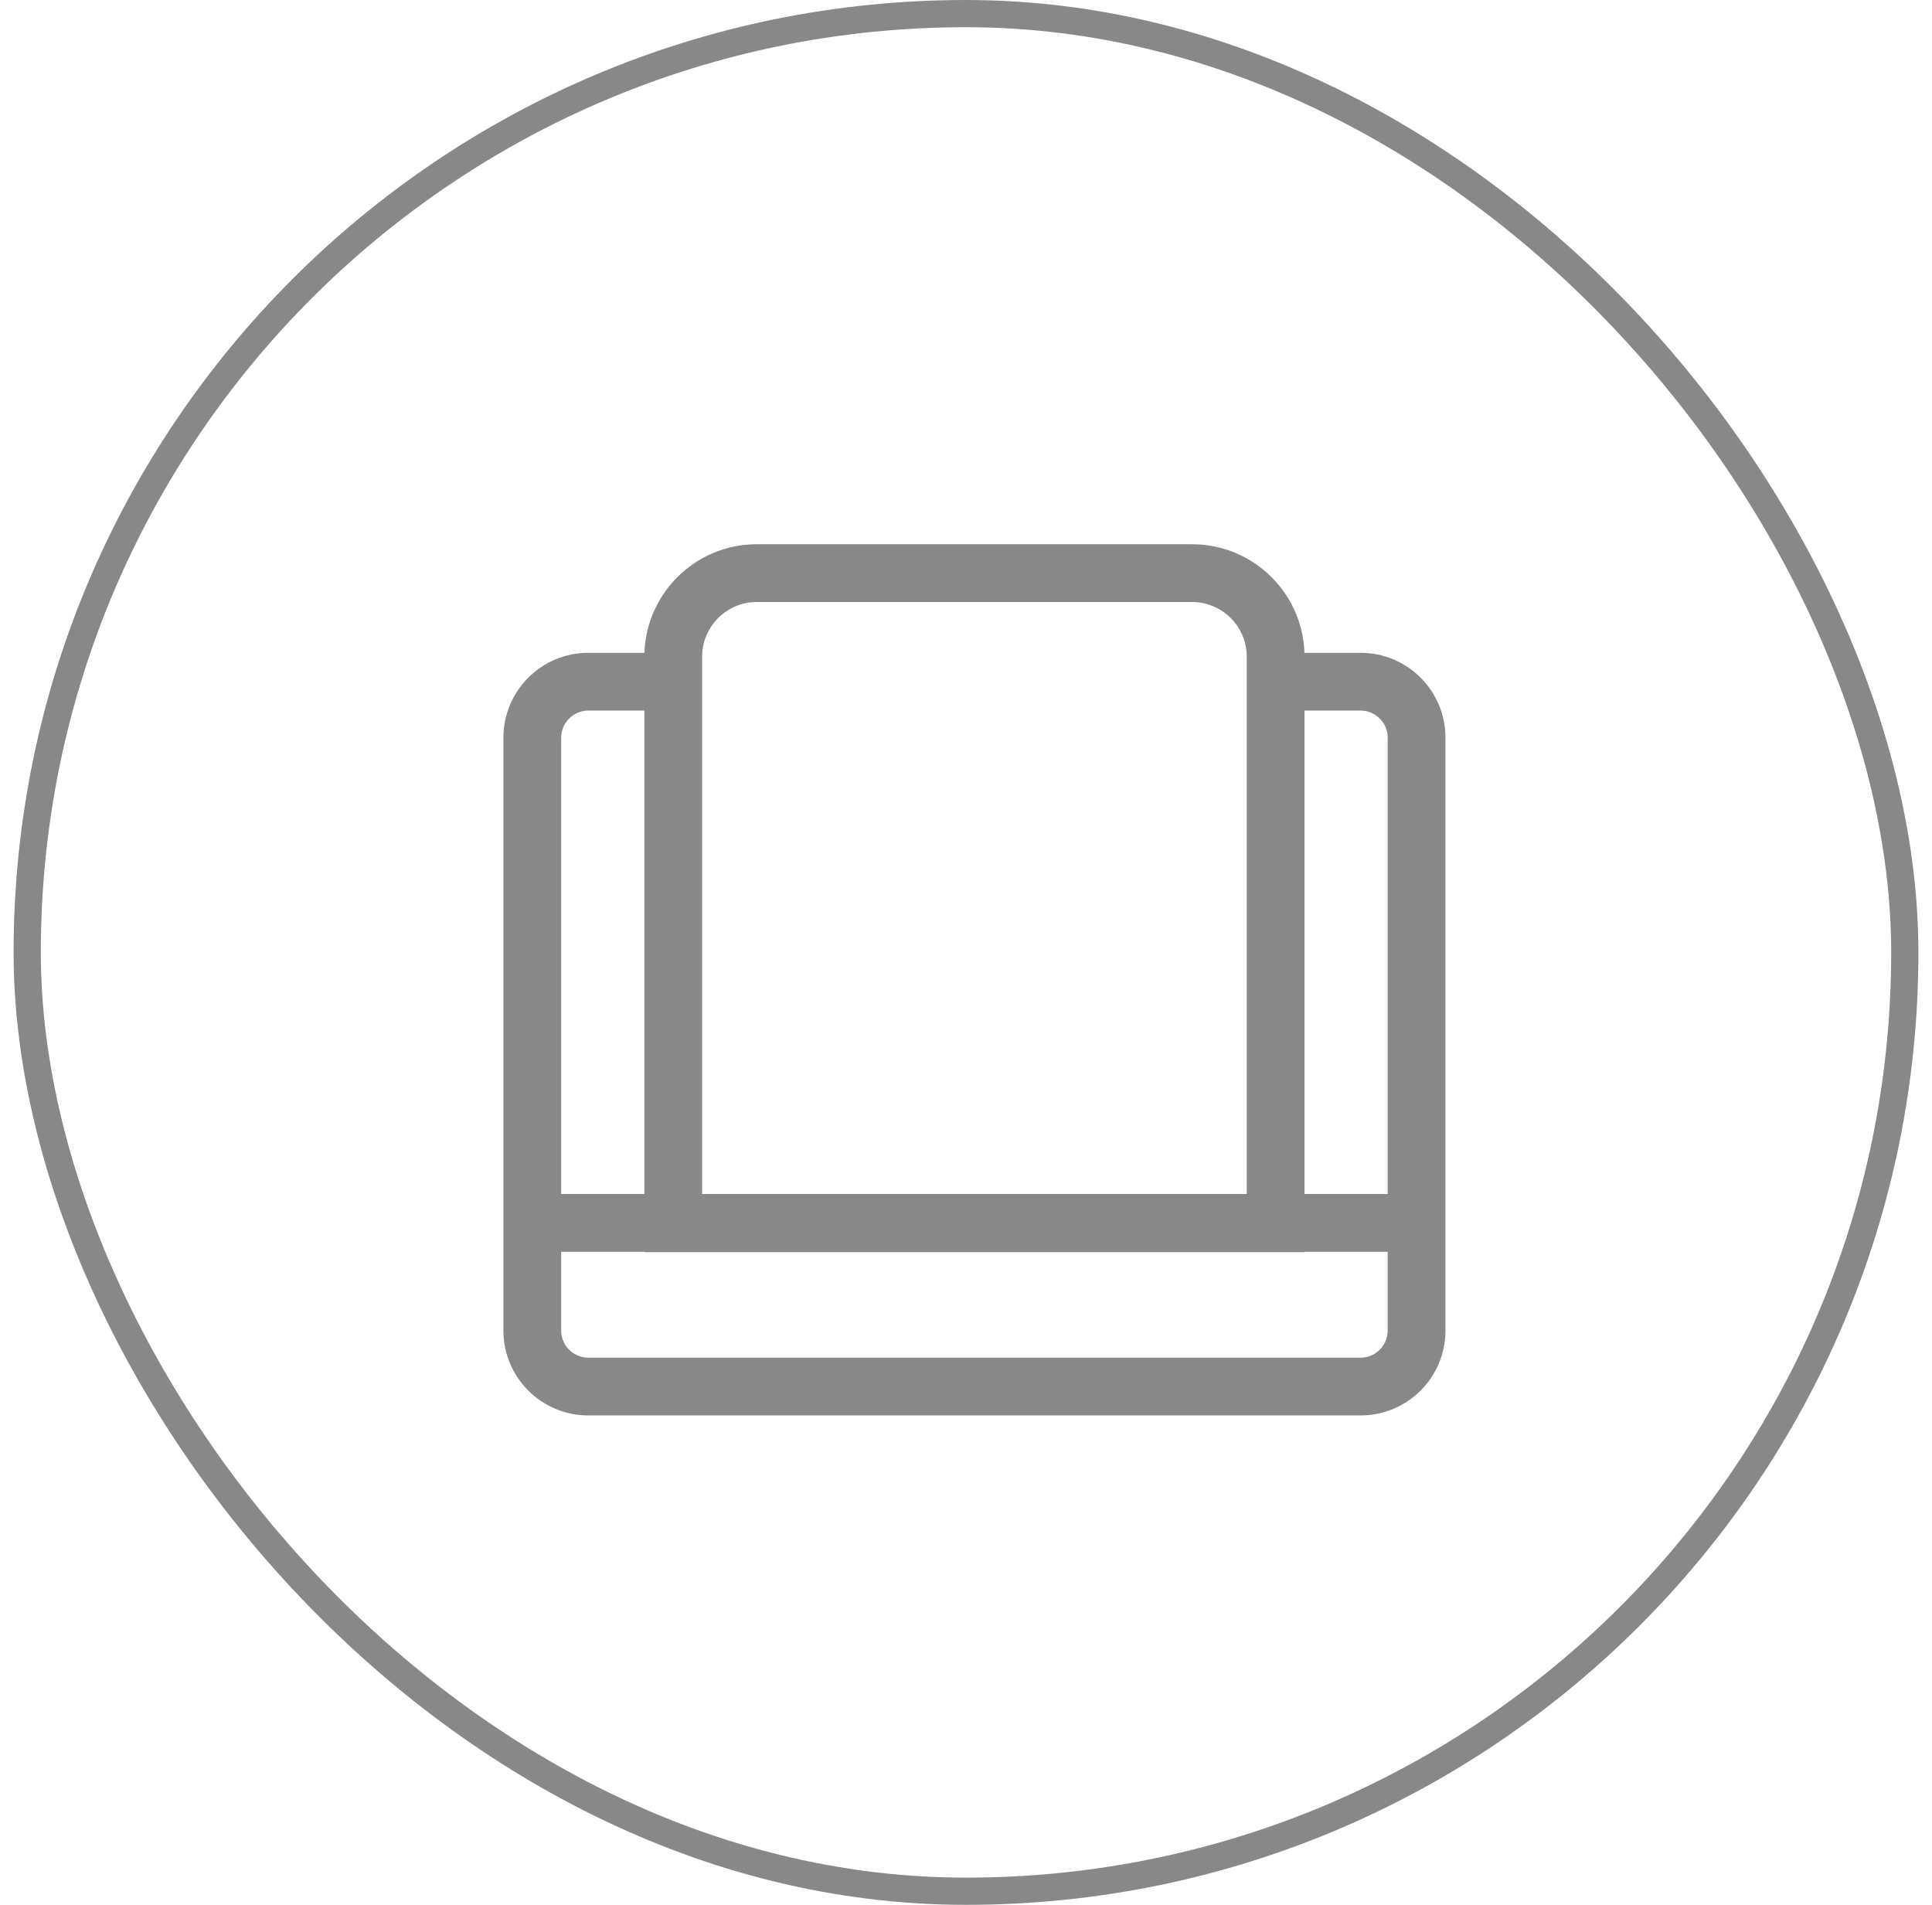 <svg width="71" height="70" viewBox="0 0 71 70" fill="none" xmlns="http://www.w3.org/2000/svg">
<path fill-rule="evenodd" clip-rule="evenodd" d="M21.616 26.113C21.071 26.113 20.623 26.561 20.623 27.106V48.899C20.623 49.444 21.071 49.892 21.616 49.892H50.004C50.549 49.892 50.997 49.444 50.997 48.899V27.106C50.997 26.561 50.549 26.113 50.004 26.113H46.878V23.99H50.004C51.722 23.99 53.12 25.388 53.12 27.106V48.899C53.12 50.617 51.722 52.015 50.004 52.015H21.616C19.898 52.015 18.5 50.617 18.5 48.899V27.106C18.5 25.388 19.898 23.99 21.616 23.99H24.742V26.113H21.616Z" fill="#888888"/>
<path fill-rule="evenodd" clip-rule="evenodd" d="M52.044 46.001H19.561V43.877H52.044V46.001Z" fill="#888888"/>
<path fill-rule="evenodd" clip-rule="evenodd" d="M27.809 22.123C26.701 22.123 25.803 23.029 25.803 24.128V43.893H45.817V24.128C45.817 23.021 44.911 22.123 43.812 22.123H27.809ZM27.794 20C25.514 20.008 23.68 21.868 23.68 24.128V46.016H47.94V24.128C47.94 21.841 46.077 20 43.812 20L27.794 20Z" fill="#888888"/>
<rect x="1" y="0.5" width="69" height="69" rx="34.5" stroke="#888888"/>
</svg>
